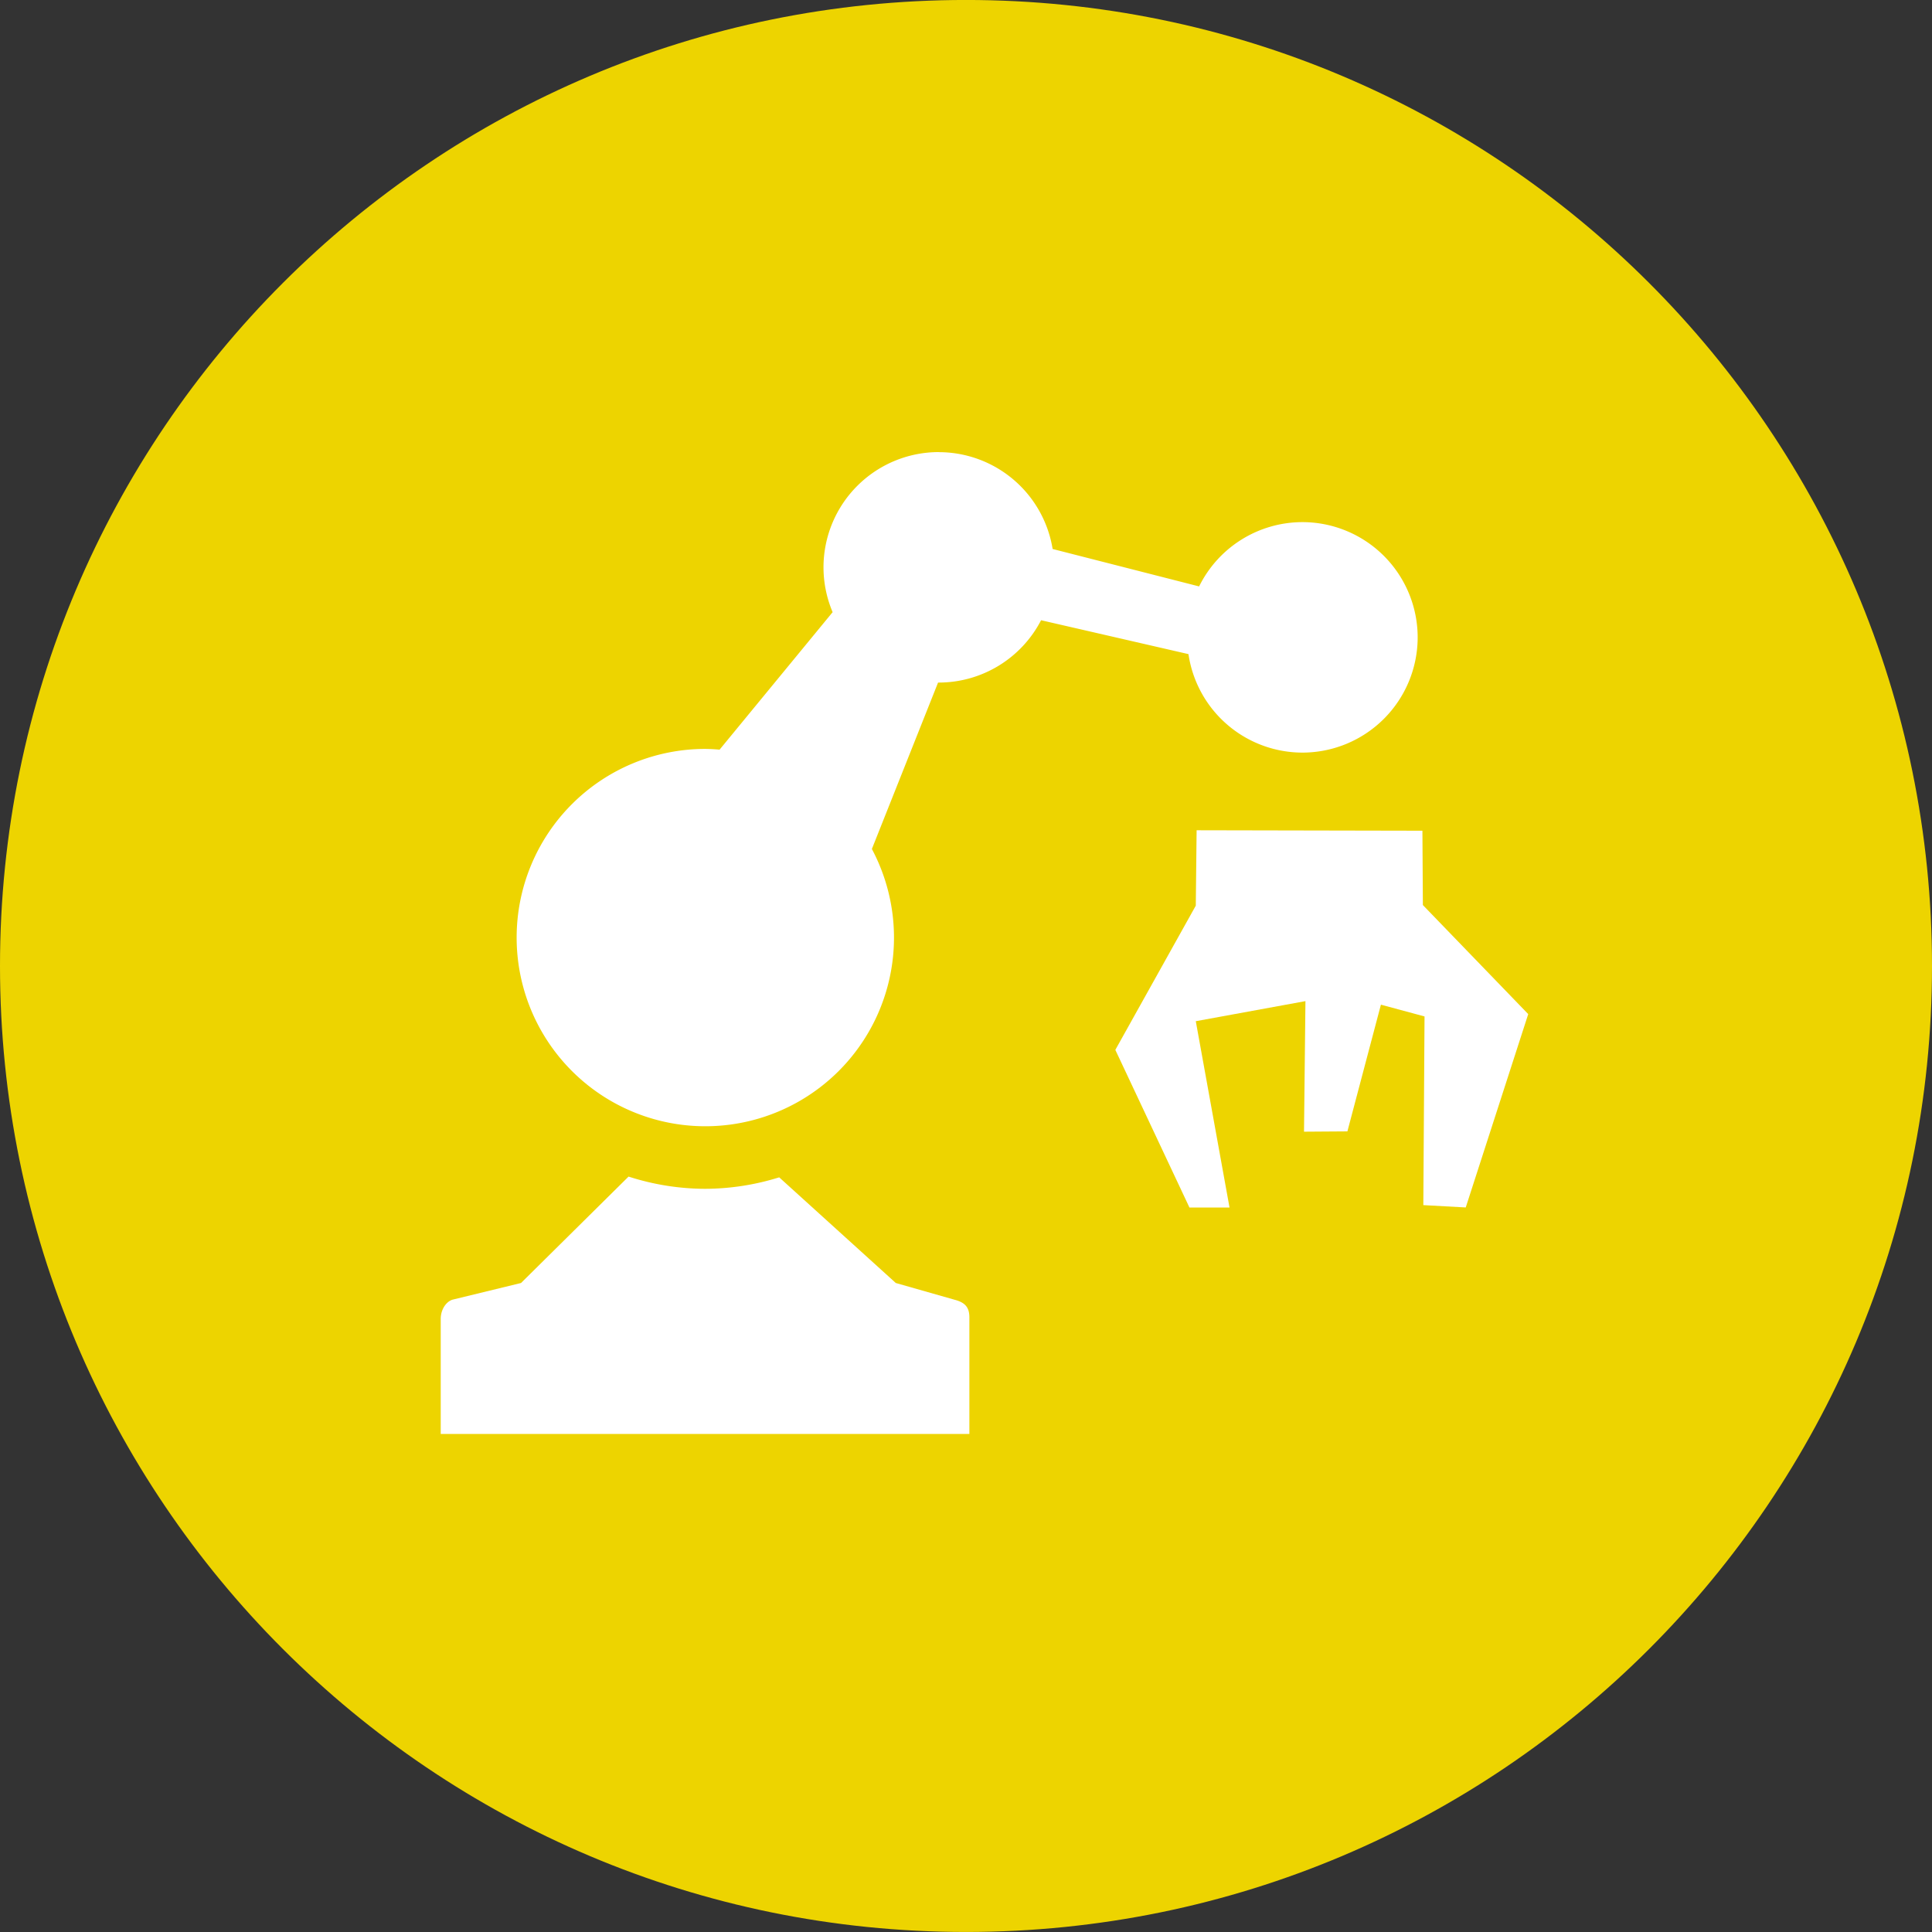 <?xml version="1.0" encoding="UTF-8" standalone="no"?>
<!-- Created with Inkscape (http://www.inkscape.org/) -->

<svg
   xmlns:dc="http://purl.org/dc/elements/1.1/"
   xmlns:cc="http://creativecommons.org/ns#"
   xmlns:rdf="http://www.w3.org/1999/02/22-rdf-syntax-ns#"
   xmlns:svg="http://www.w3.org/2000/svg"
   xmlns="http://www.w3.org/2000/svg"
   xmlns:sodipodi="http://sodipodi.sourceforge.net/DTD/sodipodi-0.dtd"
   xmlns:inkscape="http://www.inkscape.org/namespaces/inkscape"
   width="64"
   height="64"
   viewBox="0 0 64 64"
   version="1.1"
   id="svg8"
   inkscape:version="0.92.0 r"
   sodipodi:docname="builder.svg">
  <rect x="0" y="0" width="64" height="64" fill="#333333" stroke="none"/>
  <defs
     id="defs2" />
  <sodipodi:namedview
     id="base"
     pagecolor="#ffffff"
     bordercolor="#666666"
     borderopacity="1.0"
     inkscape:pageopacity="0.0"
     inkscape:pageshadow="2"
     inkscape:zoom="1"
     inkscape:cx="-21.347609"
     inkscape:cy="-13.934627"
     inkscape:document-units="px"
     inkscape:current-layer="layer1"
     showgrid="false"
     units="px"
     borderlayer="true"
     inkscape:showpageshadow="false"
     inkscape:window-width="3440"
     inkscape:window-height="1376"
     inkscape:window-x="0"
     inkscape:window-y="27"
     inkscape:window-maximized="1"
     inkscape:snap-bbox="true"
     inkscape:bbox-paths="true"
     inkscape:bbox-nodes="true"
     inkscape:snap-nodes="false">
    <inkscape:grid
       type="xygrid"
       id="grid8416" />
  </sodipodi:namedview>
  <g
     inkscape:label="Layer 1"
     inkscape:groupmode="layer"
     id="layer1"
     transform="translate(0,-1058.52)">
    <path
       style="fill:#edd400;fill-opacity:1;stroke-width:1;font-variant-east_asian:normal;opacity:1;vector-effect:none;stroke-linecap:butt;stroke-linejoin:miter;stroke-miterlimit:4;stroke-dasharray:none;stroke-dashoffset:0;stroke-opacity:1"
       inkscape:connector-curvature="0"
       id="path19157"
       d="m 64,1090.52 c 0,17.672 -14.324,31.999 -32.001,31.999 C 14.324,1122.52 0,1108.191 0,1090.52 c 0,-17.671 14.324,-32.001 31.999,-32.001 17.679,0 32.001,14.33 32.001,32.001 z" />
    <g
       style="display:inline;fill:#ffffff;stroke-width:0.4"
       transform="matrix(-2.5,0,0,2.5,795.862,353.481)"
       inkscape:label="builder"
       id="g27305">
      <path
         style="color:#000000;clip-rule:nonzero;display:inline;overflow:visible;visibility:visible;opacity:1;isolation:auto;mix-blend-mode:normal;color-interpolation:sRGB;color-interpolation-filters:linearRGB;solid-color:#000000;solid-opacity:1;fill:#ffffff;fill-opacity:1;fill-rule:nonzero;stroke:none;stroke-width:0.4;stroke-linecap:butt;stroke-linejoin:miter;stroke-miterlimit:4;stroke-dasharray:none;stroke-dashoffset:0;stroke-opacity:1;marker:none;marker-start:none;marker-mid:none;marker-end:none;paint-order:normal;color-rendering:auto;image-rendering:auto;shape-rendering:auto;text-rendering:auto;enable-background:accumulate"
         d="M 125.484,274.59 124.059,276 l -0.908,0.221 c -0.088,0.028 -0.156,0.134 -0.156,0.256 V 278 H 130 v -1.545 c 0,-0.144 -0.069,-0.2 -0.199,-0.234 L 129.025,276 l -1.545,-1.4 a 3.328,3.328 0 0 1 -0.98,0.152 3.328,3.328 0 0 1 -1.016,-0.162 z"
         transform="matrix(-1,0,0,1,435.5,23.016)"
         id="rect27311"
         inkscape:connector-curvature="0" />
      <path
         style="color:#000000;clip-rule:nonzero;display:inline;overflow:visible;visibility:visible;opacity:1;isolation:auto;mix-blend-mode:normal;color-interpolation:sRGB;color-interpolation-filters:linearRGB;solid-color:#000000;solid-opacity:1;fill:#ffffff;fill-opacity:1;fill-rule:nonzero;stroke:none;stroke-width:0.4;stroke-linecap:butt;stroke-linejoin:miter;stroke-miterlimit:4;stroke-dasharray:none;stroke-dashoffset:0;stroke-opacity:1;marker:none;marker-start:none;marker-mid:none;marker-end:none;paint-order:normal;color-rendering:auto;image-rendering:auto;shape-rendering:auto;text-rendering:auto;enable-background:accumulate"
         d="m 129.594,264.99 a 1.528,1.528 0 0 0 -1.527,1.527 1.528,1.528 0 0 0 0.121,0.594 l -1.498,1.822 a 2.5,2.5 0 0 0 -0.189,-0.01 2.5,2.5 0 0 0 -2.5,2.5 2.5,2.5 0 0 0 2.5,2.5 2.5,2.5 0 0 0 2.5,-2.5 2.5,2.5 0 0 0 -0.293,-1.174 l 0.877,-2.205 a 1.528,1.528 0 0 0 0.01,0 1.528,1.528 0 0 0 1.355,-0.826 l 1.953,0.449 a 1.528,1.528 0 0 0 1.508,1.305 1.528,1.528 0 0 0 1.529,-1.527 1.528,1.528 0 0 0 -1.529,-1.527 1.528,1.528 0 0 0 -1.367,0.852 l -1.941,-0.496 a 1.528,1.528 0 0 0 -1.508,-1.283 z"
         transform="matrix(-1,0,0,1,435.5,23.016)"
         id="path27313"
         inkscape:connector-curvature="0" />
      <path
         style="color:#000000;clip-rule:nonzero;display:inline;overflow:visible;visibility:visible;opacity:1;isolation:auto;mix-blend-mode:normal;color-interpolation:sRGB;color-interpolation-filters:linearRGB;solid-color:#000000;solid-opacity:1;fill:#ffffff;fill-opacity:1;fill-rule:nonzero;stroke:none;stroke-width:0.4;stroke-linecap:butt;stroke-linejoin:miter;stroke-miterlimit:4;stroke-dasharray:none;stroke-dashoffset:0;stroke-opacity:1;marker:none;marker-start:none;marker-mid:none;marker-end:none;paint-order:normal;color-rendering:auto;image-rendering:auto;shape-rendering:auto;text-rendering:auto;enable-background:accumulate"
         d="m 302.5,294.016 1.066,1.911 -0.982,2.089 h -0.531 l 0.447,-2.469 -1.453,-0.266 0.019,1.73 -0.575,-0.004 -0.444,-1.679 -0.578,0.156 0.016,2.5 -0.562,0.031 -0.828,-2.562 1.396,-1.445 0.006,-0.985 2.992,-0.006 z"
         id="path27321"
         inkscape:connector-curvature="0"
         sodipodi:nodetypes="ccccccccccccccccc" />
    </g>
  </g>
</svg>
